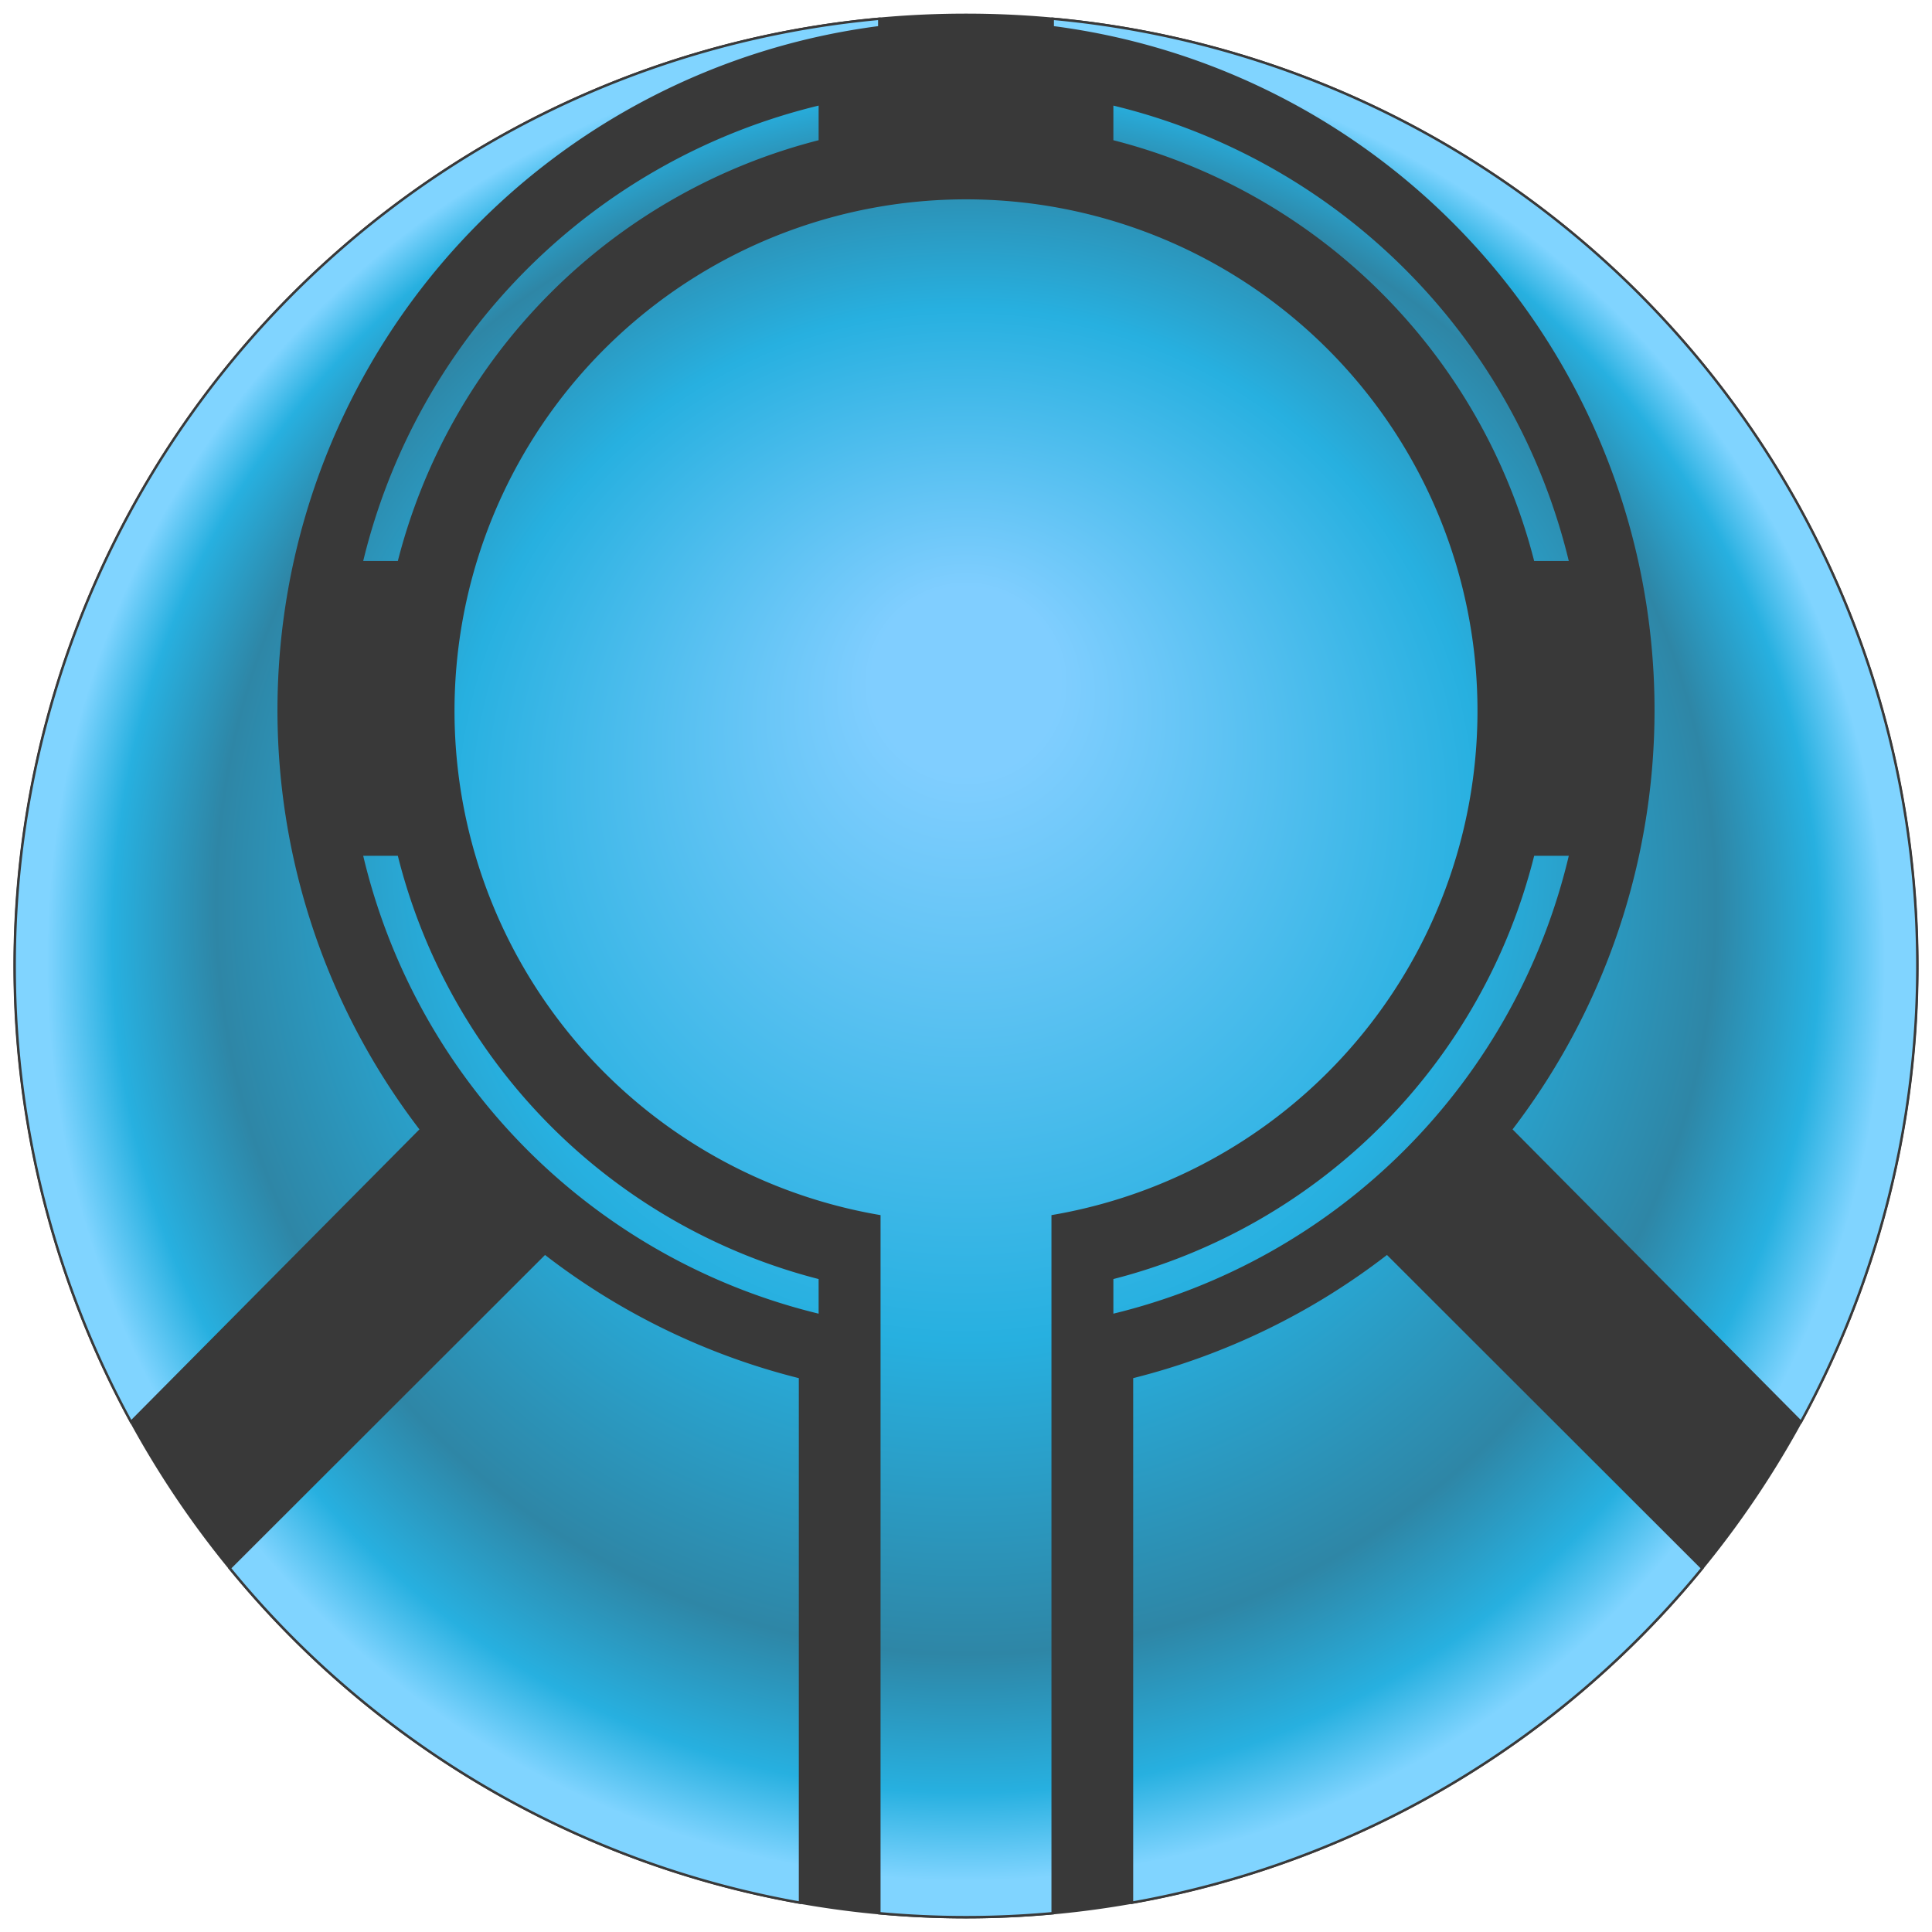 <svg xmlns="http://www.w3.org/2000/svg" xmlns:xlink="http://www.w3.org/1999/xlink" width="780" height="780" viewbox="0 0 780 780">
    <defs>
        <radialGradient id="gradient" fy="33%">
            <stop offset="10%" stop-color="#80CEFF"/>
            <stop offset="55%" stop-color="#27B0E0"/>
            <stop offset="80%" stop-color="#2E86A6"/>
            <stop offset="91%" stop-color="#27B0E0"/>
            <stop offset="98%" stop-color="#80D4FF"/>
        </radialGradient>
    </defs>
    <g>
        <path d="M 390 774 A 1 1 0 0 0 390 6 A 1 1 0 0 0 390 774 Z" fill="#393939" stroke="#393939"/>
        <path d="M 52.9 574.052 A 384 384 0 0 1 355 7.574 V 11 A 278 278 0 0 0 170 456 Z M 92.754 633.127 A 384 384 0 0 0 323 768.176 V 556 A 278 278 0 0 1 220 506 Z M 355 491 A 207 207 0 1 1 425 491 V 772.426 A 384 384 0 0 1 355 772.426 Z M 687.246 633.127 A 384 384 0 0 1 457 768.176 V 556 A 278 278 0 0 0 560 506 Z M 610 456 A 278 278 0 0 0 425 11 V 7.574 A 384 384 0 0 1 727.1 574.052 Z M 146 227 A 250 250 0 0 1 331 42 V 57 A 235 235 0 0 0 161 227 Z M 146 345 A 250 250 0 0 0 331 531 V 516 A 235 235 0 0 1 161 345 Z M 449 531 A 250 250 0 0 0 634 345 H 619 A 235 235 0 0 1 449 516 Z M 449 42 A 250 250 0 0 1 634 227 H 619 A 235 235 0 0 0 449 57 Z" fill="url('#gradient')" stroke="#393939"/>
    </g>
</svg>